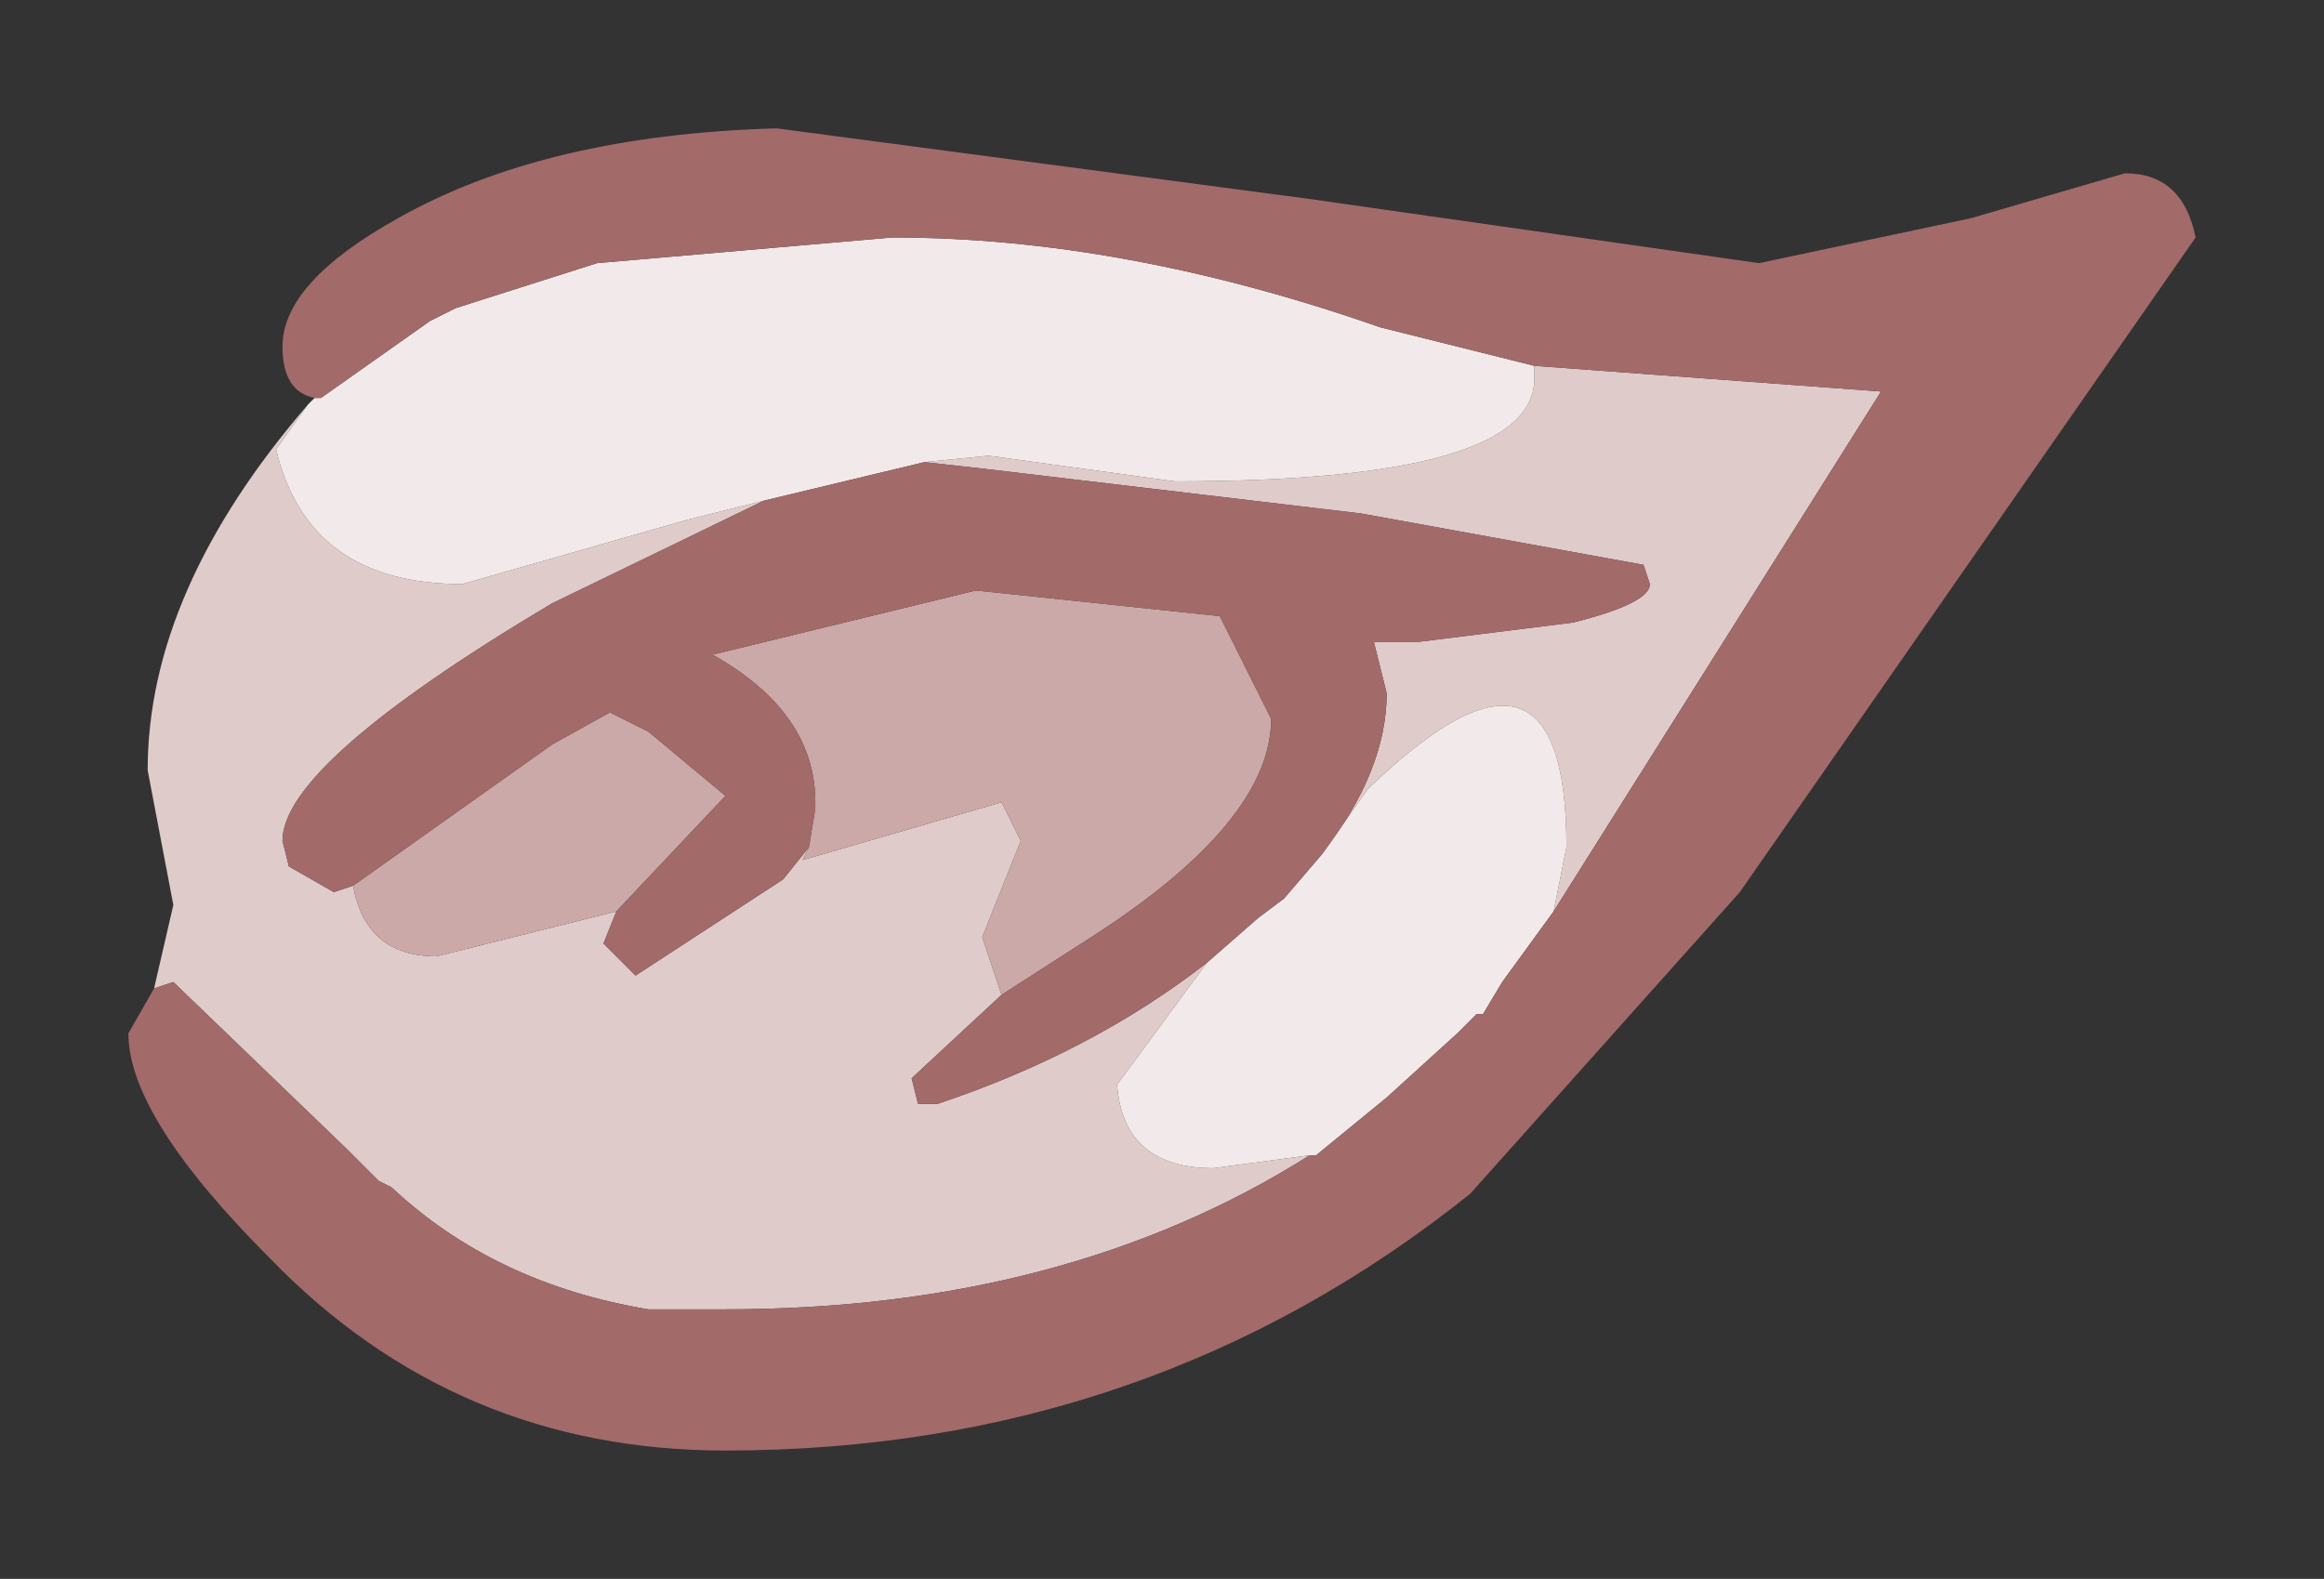 <?xml version="1.0" encoding="UTF-8" standalone="no"?>
<svg xmlns:xlink="http://www.w3.org/1999/xlink" height="12.3px" width="18.1px" xmlns="http://www.w3.org/2000/svg">
  <rect width="100%" height="100%" fill="#333333" stroke="none"/>
  <g transform="matrix(1.0, 0.0, 0.0, 1.0, 9.05, 6.15)">
    <path d="M-1.85 -2.55 L-1.35 -2.6 0.1 -2.4 Q2.9 -2.4 2.9 -3.2 L2.9 -3.3 5.6 -3.1 3.05 0.95 3.15 0.45 Q3.15 -1.5 1.6 0.0 L1.25 0.5 Q1.75 -0.15 1.75 -0.75 L1.65 -1.15 2.0 -1.15 3.2 -1.3 Q3.8 -1.45 3.8 -1.6 L3.75 -1.75 1.55 -2.15 -1.4 -2.5 -1.85 -2.55 M-6.65 -3.0 L-6.9 -2.65 Q-6.65 -1.6 -5.45 -1.6 L-3.7 -2.1 -3.1 -2.25 -4.75 -1.45 Q-6.85 -0.2 -6.85 0.4 L-6.8 0.6 -6.45 0.8 -6.3 0.75 Q-6.2 1.3 -5.65 1.3 L-4.25 0.95 -4.35 1.2 -4.1 1.45 -2.95 0.7 -2.75 0.45 -2.8 0.55 -1.25 0.1 -1.1 0.4 -1.4 1.15 -1.25 1.6 -1.95 2.25 -1.9 2.45 -1.75 2.45 Q-0.55 2.05 0.35 1.35 L-0.35 2.3 Q-0.3 2.95 0.4 2.95 L1.15 2.85 Q-0.75 4.05 -3.4 4.05 L-4.0 4.05 Q-5.2 3.85 -6.0 3.1 L-6.1 3.05 -6.2 2.95 -6.3 2.85 -6.35 2.8 -7.7 1.5 -7.85 1.55 -7.7 0.9 -7.9 -0.15 Q-7.9 -1.55 -6.65 -3.0" fill="#e0cbcb" fill-rule="evenodd" stroke="none"/>
    <path d="M2.9 -3.3 L2.9 -3.2 Q2.9 -2.4 0.1 -2.4 L-1.35 -2.6 -1.85 -2.55 -3.1 -2.25 -3.7 -2.1 -5.45 -1.6 Q-6.65 -1.6 -6.9 -2.65 L-6.65 -3.0 -6.6 -3.05 -6.55 -3.05 -5.7 -3.65 -5.5 -3.75 -4.4 -4.1 -2.1 -4.3 Q-0.3 -4.3 1.7 -3.6 L2.9 -3.3 M1.25 0.5 L1.6 0.0 Q3.15 -1.5 3.15 0.45 L3.05 0.95 2.65 1.5 2.5 1.75 2.45 1.75 2.3 1.9 1.75 2.4 1.2 2.85 1.15 2.85 0.4 2.95 Q-0.3 2.95 -0.35 2.3 L0.35 1.35 0.75 1.0 0.95 0.85 1.25 0.5" fill="url(#gradient0)" fill-rule="evenodd" stroke="none"/>
    <path d="M-2.75 0.45 L-2.7 0.15 -2.7 0.1 Q-2.7 -0.6 -3.5 -1.05 L-1.45 -1.55 0.45 -1.35 0.85 -0.55 Q0.85 0.25 -0.55 1.15 L-1.25 1.6 -1.4 1.15 -1.1 0.4 -1.25 0.1 -2.8 0.55 -2.75 0.45 M-6.3 0.75 L-4.75 -0.35 -4.3 -0.6 -4.0 -0.45 -3.4 0.05 -4.25 0.95 -5.65 1.3 Q-6.2 1.3 -6.3 0.75" fill="#cca9a9" fill-rule="evenodd" stroke="none"/>
    <path d="M-1.85 -2.55 L-1.4 -2.5 1.55 -2.15 3.75 -1.75 3.8 -1.6 Q3.8 -1.45 3.2 -1.3 L2.0 -1.15 1.65 -1.15 1.75 -0.75 Q1.75 -0.15 1.25 0.5 L0.95 0.85 0.75 1.0 0.35 1.35 Q-0.55 2.05 -1.75 2.45 L-1.9 2.45 -1.95 2.25 -1.25 1.6 -0.55 1.15 Q0.85 0.25 0.85 -0.55 L0.45 -1.35 -1.45 -1.55 -3.5 -1.05 Q-2.7 -0.6 -2.7 0.1 L-2.7 0.15 -2.75 0.45 -2.95 0.7 -4.1 1.45 -4.35 1.2 -4.25 0.95 -3.4 0.05 -4.0 -0.45 -4.3 -0.6 -4.75 -0.35 -6.3 0.75 -6.45 0.8 -6.8 0.6 -6.85 0.4 Q-6.85 -0.2 -4.75 -1.45 L-3.1 -2.25 -1.85 -2.55 M3.05 0.95 L5.6 -3.1 2.9 -3.3 1.7 -3.6 Q-0.3 -4.3 -2.1 -4.3 L-4.4 -4.1 -5.5 -3.75 -5.7 -3.65 -6.55 -3.05 -6.6 -3.05 Q-6.85 -3.1 -6.85 -3.45 -6.85 -3.95 -5.95 -4.45 -4.8 -5.1 -3.0 -5.15 L1.15 -4.6 4.65 -4.1 6.3 -4.45 7.5 -4.8 Q7.95 -4.8 8.05 -4.3 L4.5 0.8 2.4 3.15 Q-0.1 5.15 -3.4 5.15 -5.5 5.15 -6.95 3.65 -8.05 2.55 -8.05 1.9 L-7.85 1.55 -7.7 1.5 -6.35 2.8 -6.3 2.85 -6.2 2.95 -6.1 3.05 -6.0 3.1 Q-5.2 3.85 -4.0 4.05 L-3.4 4.05 Q-0.75 4.05 1.15 2.85 L1.2 2.85 1.75 2.4 2.3 1.9 2.45 1.75 2.5 1.75 2.65 1.5 3.05 0.95" fill="#a36a6a" fill-rule="evenodd" stroke="none"/>
  </g>
  <defs>
    <radialGradient cx="0" cy="0" gradientTransform="matrix(0.012, -0.021, 0.019, 0.011, 20.45, -19.3)" gradientUnits="userSpaceOnUse" id="gradient0" r="819.2" spreadMethod="pad">
      <stop offset="0.478" stop-color="#ffffff"></stop>
      <stop offset="0.882" stop-color="#f2eaea"></stop>
    </radialGradient>
  </defs>
</svg>
